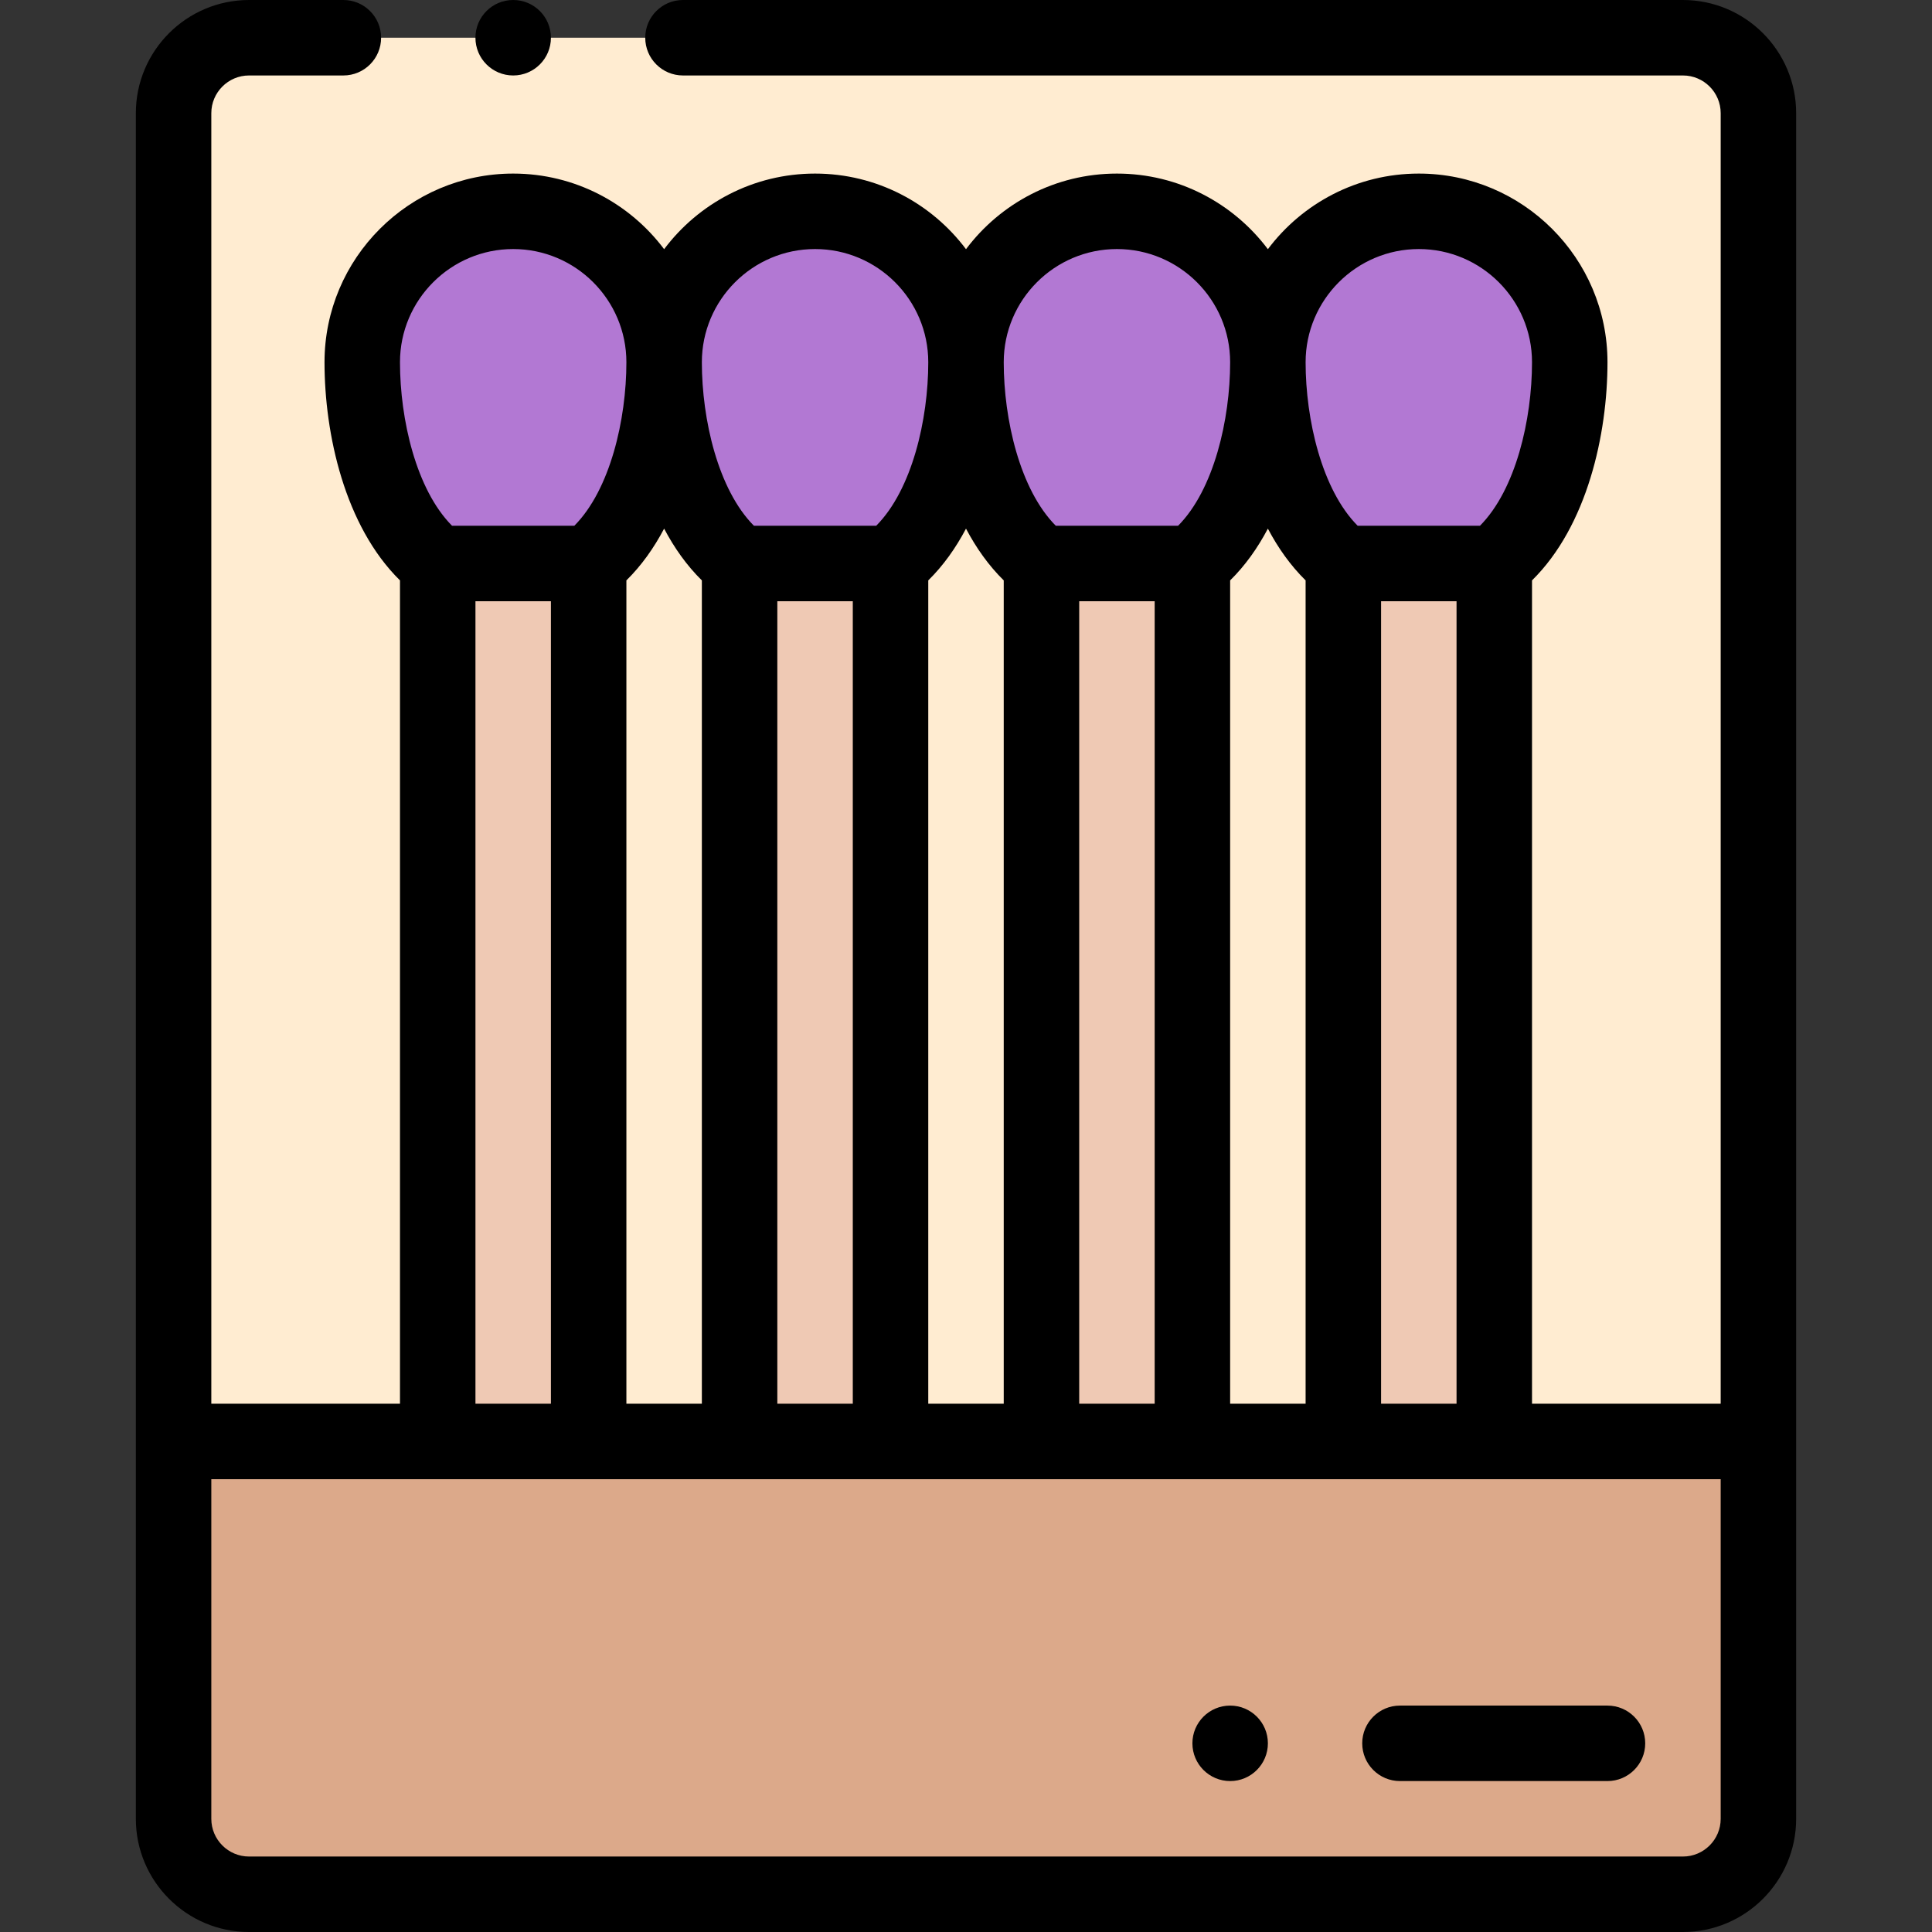 <svg height="512pt" viewBox="-36 0 512 512" width="512pt" xmlns="http://www.w3.org/2000/svg"><rect x="-36" y="0" width="512" height="512" fill="#333333" stroke="none"/><g fill-rule="evenodd"><path d="m140 96c0-22.09 17.91-40 40-40s40 17.91 40 40c0-22.09 17.906-40 40-40 22.09 0 40 17.91 40 40 0-22.09 17.906-40 40-40 22.09 0 40 17.91 40 40 0 16.383-4.766 41.461-20.012 53.328h.012v232.668h70v-351.996c0-11-9-20-20-20h-380c-11 0-20 9-20 20v351.996h70v-232.668h.008c-15.242-11.867-20.008-36.945-20.008-53.328 0-22.09 17.91-40 40-40s40 17.91 40 40zm0 0" fill="#ffecd1"/><path d="m140 96c0-22.09-17.91-40-40-40s-40 17.91-40 40c0 16.383 4.766 41.461 20.008 53.328h39.98c15.246-11.867 20.012-36.945 20.012-53.328zm0 0" fill="#b278d3"/><path d="m180 56c-22.09 0-40 17.91-40 40 0 16.383 4.766 41.461 20.008 53.328h39.98c15.246-11.867 20.012-36.945 20.012-53.328 0-22.09-17.91-40-40-40zm0 0" fill="#b278d3"/><path d="m260 56c-22.094 0-40 17.91-40 40 0 16.383 4.766 41.461 20.008 53.328h39.98c15.246-11.867 20.012-36.945 20.012-53.328 0-22.09-17.91-40-40-40zm0 0" fill="#b278d3"/><path d="m340 56c-22.094 0-40 17.91-40 40 0 16.383 4.766 41.461 20.008 53.328h39.98c15.246-11.867 20.012-36.945 20.012-53.328 0-22.09-17.91-40-40-40zm0 0" fill="#b278d3"/><path d="m359.988 149.328h-39.988v232.668h40v-232.668zm0 0" fill="#efc9b4"/><path d="m320 381.996v-232.668h.008c-15.242-11.867-20.008-36.945-20.008-53.328 0 16.383-4.766 41.461-20.012 53.328h.012v232.668zm0 0" fill="#ffecd1"/><path d="m280 381.996v-232.668h-40v232.668zm0 0" fill="#efc9b4"/><path d="m240 381.996v-232.668h.008c-15.242-11.867-20.008-36.945-20.008-53.328 0 16.383-4.766 41.461-20.008 53.328h.008v232.668zm0 0" fill="#ffecd1"/><path d="m200 381.996v-232.668h-40v232.668zm0 0" fill="#efc9b4"/><path d="m160 381.996v-232.668h.008c-15.242-11.867-20.008-36.945-20.008-53.328 0 16.383-4.766 41.461-20.008 53.328h.008v232.668zm0 0" fill="#ffecd1"/><path d="m120 381.996v-232.668h-40v232.668zm0 0" fill="#efc9b4"/><path d="m160 381.996h-150v100.004c0 11 9 20 20 20h380c11 0 20-9 20-20v-100.004zm0 0" fill="#dca98a"/></g><path d="m410 0h-265.004c-5.523 0-10 4.477-10 10s4.477 10 10 10h265.004c5.512 0 10 4.484 10 10v341.996h-50v-218.184c14.652-14.418 20-38.789 20-57.812 0-27.57-22.43-50-50-50-16.34 0-30.871 7.879-40 20.035-9.133-12.156-23.66-20.035-40-20.035s-30.871 7.879-40 20.035c-9.129-12.156-23.66-20.035-40-20.035s-30.871 7.879-40 20.035c-9.129-12.156-23.66-20.035-40-20.035-27.57 0-50 22.43-50 50 0 19.023 5.348 43.395 20 57.812v218.184h-50v-341.996c0-5.516 4.484-10 10-10h24.996c5.523 0 10-4.477 10-10s-4.477-10-10-10h-24.996c-16.543 0-30 13.457-30 30v452c0 16.543 13.457 30 30 30h380c16.539 0 30-13.457 30-30v-452c0-16.543-13.461-30-30-30zm-120 371.996v-218.184c4-3.934 7.305-8.609 10-13.719 2.691 5.109 6 9.781 10 13.719v218.184zm-80 0v-218.184c4-3.934 7.305-8.609 10-13.719 2.691 5.109 6 9.785 10 13.719v218.184zm-80 0v-218.184c4-3.934 7.305-8.609 10-13.719 2.691 5.109 6 9.785 10 13.719v218.184zm40-212.668h20v212.668h-20zm80 0h20v212.668h-20zm80 0h20v212.668h-20zm10-93.328c16.539 0 30 13.457 30 30 0 15.152-4.293 33.766-13.793 43.328h-32.414c-9.504-9.562-13.793-28.176-13.793-43.328 0-16.543 13.457-30 30-30zm-80 0c16.539 0 30 13.457 30 30 0 15.152-4.293 33.766-13.793 43.328h-32.414c-9.504-9.562-13.793-28.176-13.793-43.328 0-16.543 13.457-30 30-30zm-80 0c16.543 0 30 13.457 30 30 0 15.152-4.289 33.766-13.793 43.328h-32.414c-9.504-9.562-13.793-28.176-13.793-43.328 0-16.543 13.457-30 30-30zm-80 0c16.543 0 30 13.457 30 30 0 15.152-4.289 33.766-13.793 43.328h-32.414c-9.504-9.562-13.793-28.176-13.793-43.328 0-16.543 13.457-30 30-30zm-10 93.328h20v212.668h-20zm320 332.672h-380c-5.516 0-10-4.484-10-10v-90.004h400v90.004c0 5.516-4.488 10-10 10zm0 0"/><path d="m290.008 452h-.008c-5.523 0-10 4.477-10 10 0 5.52 4.484 10 10.008 10 5.52 0 9.996-4.48 9.996-10 0-5.523-4.477-10-9.996-10zm0 0"/><path d="m390 452h-54.996c-5.523 0-10 4.477-10 10 0 5.52 4.477 10 10 10h54.996c5.52 0 10-4.48 10-10 0-5.523-4.48-10-10-10zm0 0"/><path d="m100 20c5.523 0 10-4.477 10-10s-4.477-10-10-10h-.008c-5.523 0-9.996 4.477-9.996 10s4.48 10 10.004 10zm0 0"/></svg>